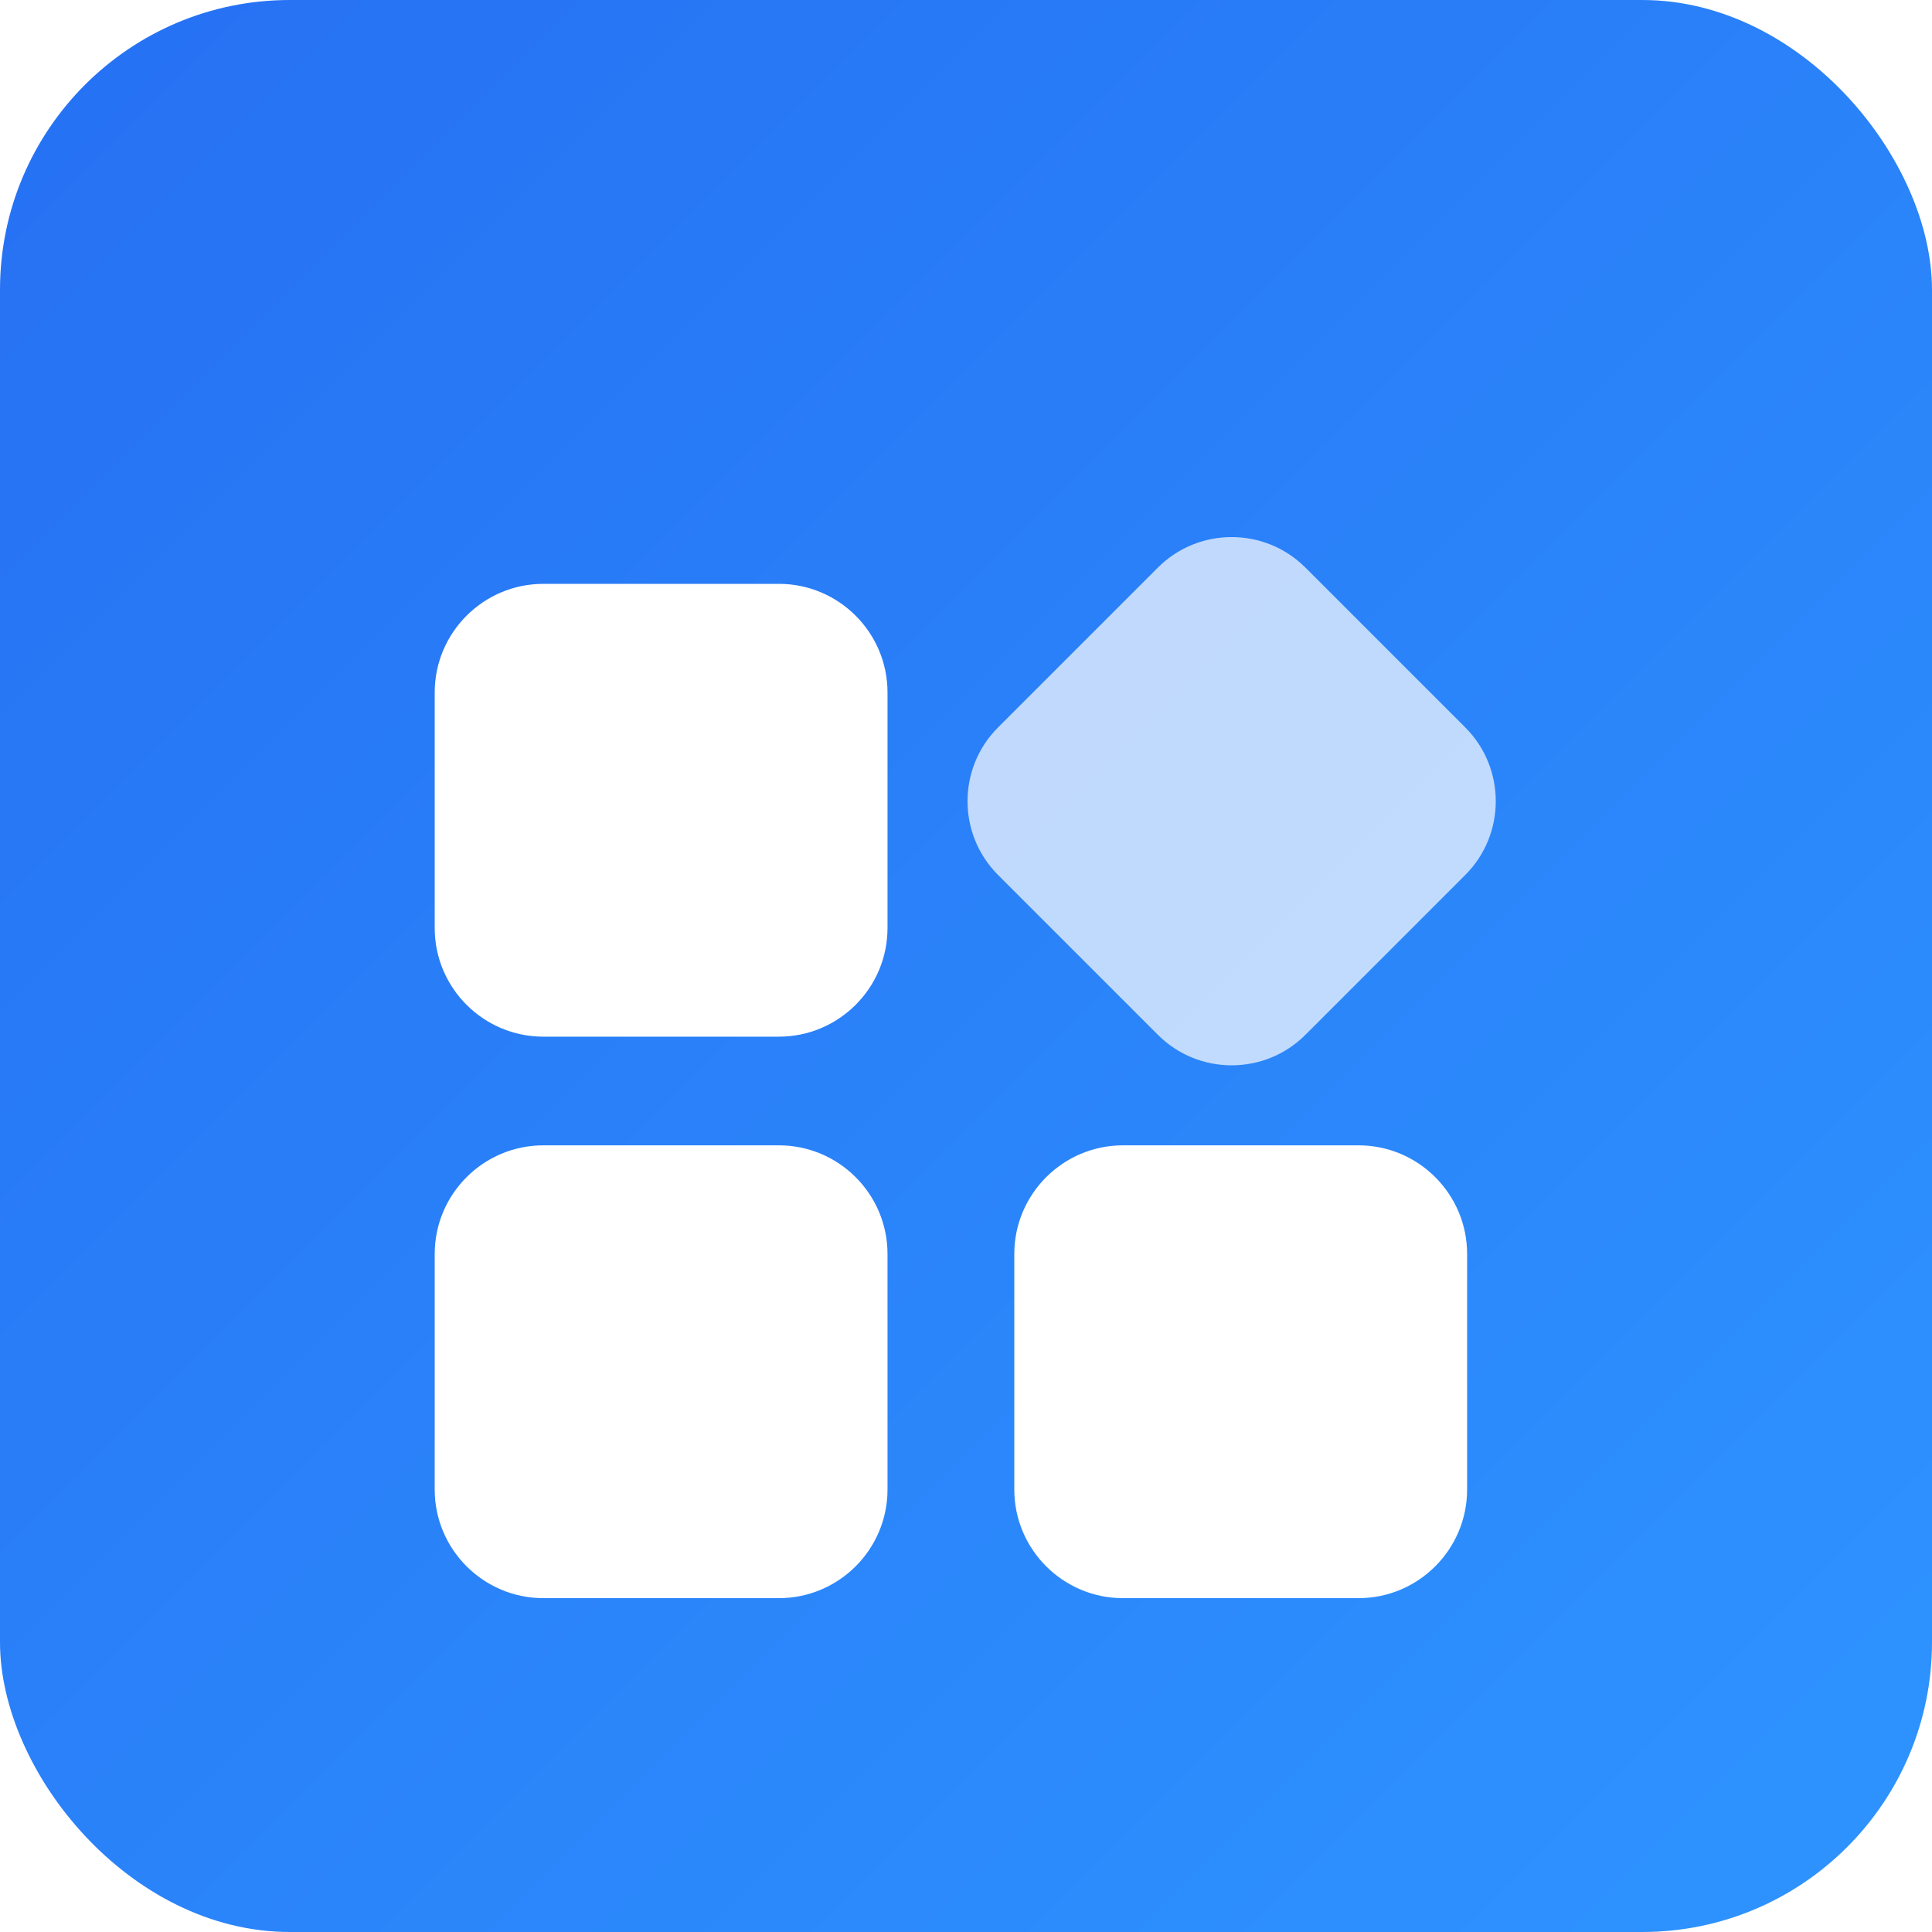 <?xml version="1.0" encoding="UTF-8"?>
<svg width="40px" height="40px" viewBox="0 0 40 40" version="1.1" xmlns="http://www.w3.org/2000/svg" xmlns:xlink="http://www.w3.org/1999/xlink">
    <defs>
        <linearGradient x1="-3.47638585e-13%" y1="4.23272528e-14%" x2="100%" y2="100%" id="linearGradient-1">
            <stop stop-color="#2670F3" offset="0%"></stop>
            <stop stop-color="#2E94FF" offset="100%"></stop>
        </linearGradient>
        <filter x="-70.0%" y="-70.0%" width="240.0%" height="240.0%" filterUnits="objectBoundingBox" id="filter-2">
            <feOffset dx="0" dy="2" in="SourceAlpha" result="shadowOffsetOuter1"></feOffset>
            <feGaussianBlur stdDeviation="3" in="shadowOffsetOuter1" result="shadowBlurOuter1"></feGaussianBlur>
            <feColorMatrix values="0 0 0 0 0.149   0 0 0 0 0.447   0 0 0 0 0.953  0 0 0 1 0" type="matrix" in="shadowBlurOuter1" result="shadowMatrixOuter1"></feColorMatrix>
            <feMerge>
                <feMergeNode in="shadowMatrixOuter1"></feMergeNode>
                <feMergeNode in="SourceGraphic"></feMergeNode>
            </feMerge>
        </filter>
    </defs>
    <g id="iconpro_apply" stroke="none" stroke-width="1" fill="none" fill-rule="evenodd">
        <rect id="矩形备份-37" fill="url(#linearGradient-1)" x="0" y="0" width="40" height="40" rx="6"></rect>
        <g id="编组-13" filter="url(#filter-2)" transform="translate(9, 8.224)" fill="#FFFFFF" fill-rule="nonzero">
            <path d="M7.126,13.489 C8.366,13.489 9.375,14.498 9.375,15.738 L9.375,20.615 C9.375,21.855 8.366,22.864 7.126,22.864 L2.249,22.864 C1.009,22.864 0,21.855 0,20.615 L0,15.738 C0,14.498 1.009,13.489 2.249,13.489 L7.126,13.489 Z" id="形状结合-path"></path>
            <path d="M19.126,13.489 C20.366,13.489 21.375,14.498 21.375,15.738 L21.375,20.615 C21.375,21.855 20.366,22.864 19.126,22.864 L14.249,22.864 C13.009,22.864 12,21.855 12,20.615 L12,15.738 C12,14.498 13.009,13.489 14.249,13.489 L19.126,13.489 Z" id="形状结合-path备份"></path>
            <path d="M7.126,1.864 C8.366,1.864 9.375,2.873 9.375,4.113 L9.375,8.99 C9.375,10.23 8.366,11.239 7.126,11.239 L2.249,11.239 C1.009,11.239 0,10.23 0,8.99 L0,4.113 C0,2.873 1.009,1.864 2.249,1.864 L7.126,1.864 Z" id="形状结合-path"></path>
            <path d="M18.841,1.864 C20.031,1.864 21,2.833 21,4.023 L21,8.705 C21,9.895 20.031,10.864 18.841,10.864 L14.159,10.864 C12.969,10.864 12,9.895 12,8.705 L12,4.023 C12,2.833 12.969,1.864 14.159,1.864 L18.841,1.864 Z" id="形状结合-path备份-2" opacity="0.7" transform="translate(16.5, 6.364) rotate(45) translate(-16.5, -6.364) "></path>
        </g>
    </g>
</svg>